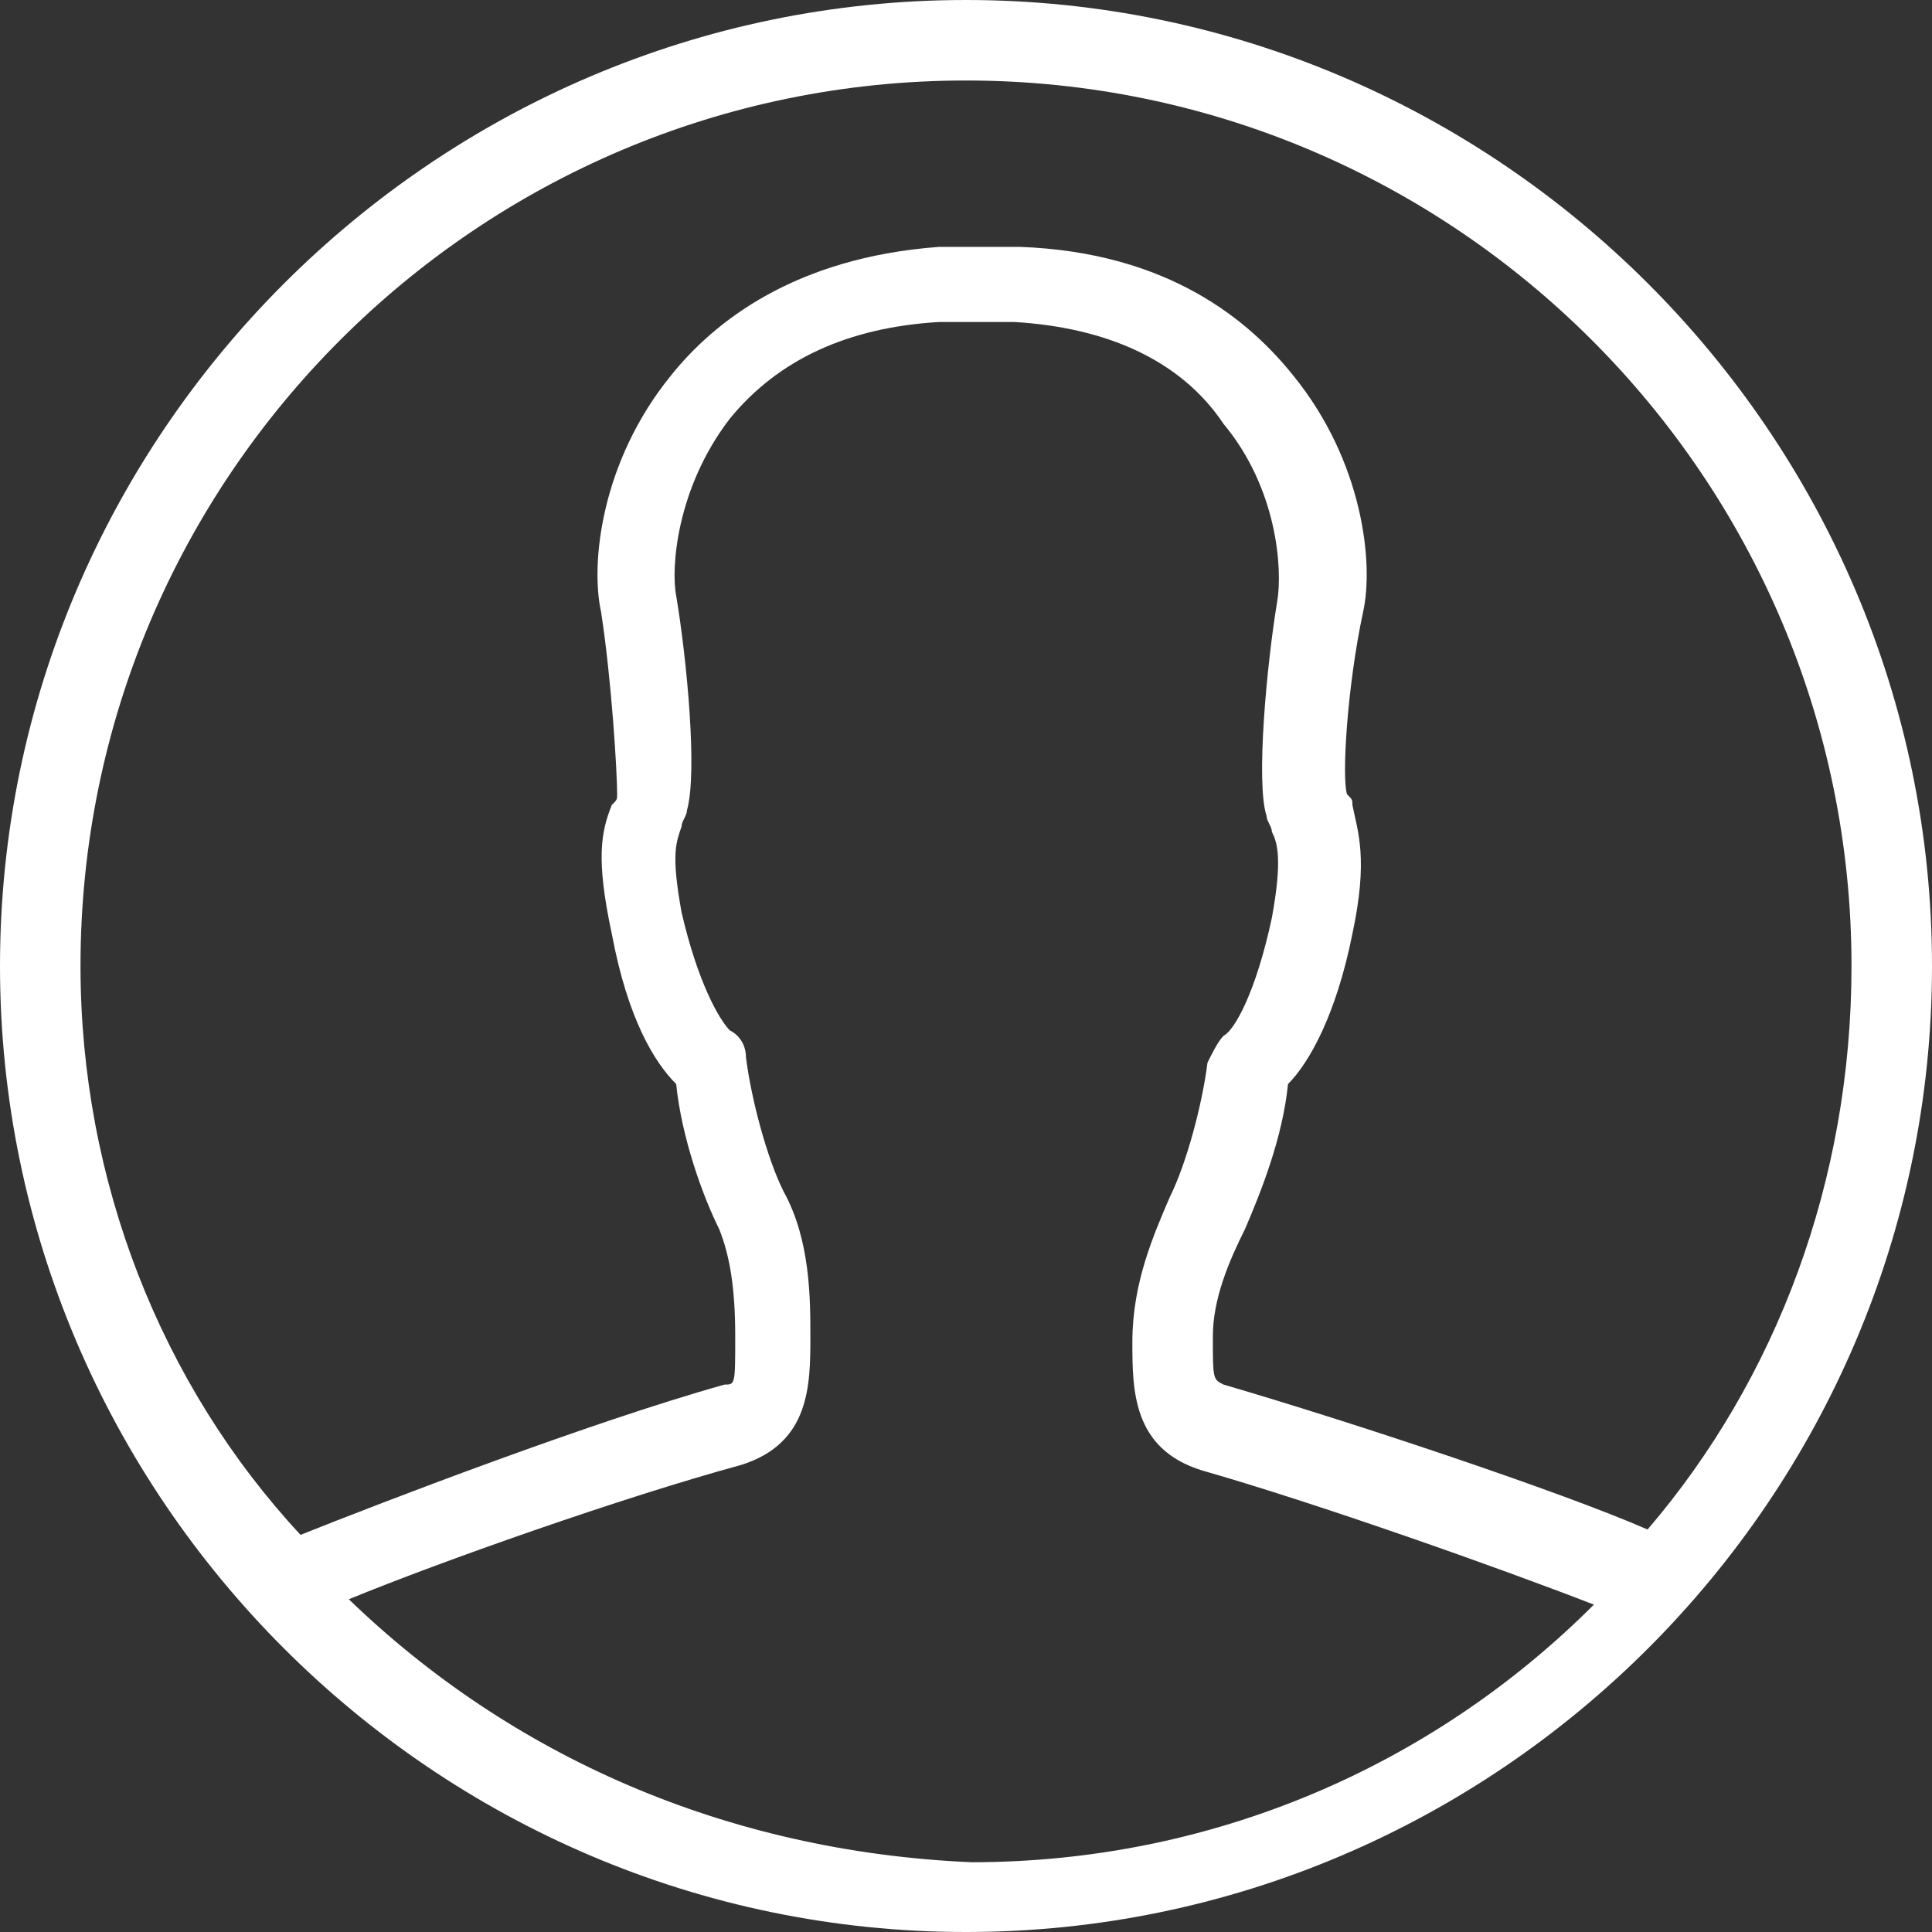 <?xml version="1.0" encoding="utf-8"?>
<!-- Generator: Adobe Illustrator 19.0.0, SVG Export Plug-In . SVG Version: 6.00 Build 0)  -->
<svg version="1.1" id="Layer_1" xmlns="http://www.w3.org/2000/svg" xmlns:xlink="http://www.w3.org/1999/xlink" x="0px" y="0px"
	 viewBox="0 0 36 36" style="enable-background:new 0 0 36 36;" xml:space="preserve">
<rect x="0" y="0" width="36" height="36" fill="#333333" stroke="none"/>
<style type="text/css">
	.st0{fill:#FFFFFF;}
</style>
<path class="st0" d="M18,0C8.1,0,0,8.1,0,18c0,9.9,8.1,18,18,18s18-8.1,18-18C36,8.1,27.9,0,18,0z M18,1.5c9.1,0,16.5,7.4,16.5,16.5
	c0,4-1.4,7.7-3.8,10.5c-1.6-0.7-5.5-2-7.9-2.7c-0.2-0.1-0.2-0.1-0.2-0.9c0-0.7,0.3-1.4,0.6-2c0.3-0.7,0.7-1.7,0.8-2.7
	c0.4-0.4,0.9-1.3,1.2-2.8c0.3-1.4,0.1-1.9,0-2.4c0-0.1,0-0.1-0.1-0.2c-0.1-0.3,0-2,0.3-3.4c0.2-0.9,0-2.8-1.3-4.4
	c-0.8-1-2.3-2.3-5.1-2.4l-1.5,0c-2.7,0.2-4.2,1.4-5,2.4c-1.3,1.6-1.5,3.5-1.3,4.4c0.2,1.3,0.3,3,0.3,3.4c0,0.1,0,0.1-0.1,0.2
	c-0.2,0.5-0.3,1,0,2.4c0.3,1.6,0.8,2.4,1.2,2.8c0.1,1,0.5,2.1,0.8,2.7c0.2,0.5,0.3,1.1,0.3,2c0,0.9,0,0.9-0.2,0.9
	c-2.5,0.7-6.4,2.2-7.9,2.8C3,25.8,1.5,22,1.5,18C1.5,8.9,8.9,1.5,18,1.5z M6.5,29.8c1.7-0.7,5.1-1.9,7.3-2.5
	c1.3-0.4,1.3-1.5,1.3-2.4c0-0.7,0-1.8-0.5-2.7c-0.3-0.6-0.6-1.7-0.7-2.5c0-0.2-0.1-0.4-0.3-0.5C13.4,19,13,18.3,12.7,17
	c-0.2-1.1-0.1-1.3,0-1.6c0-0.1,0.1-0.2,0.1-0.3c0.2-0.7,0-2.8-0.2-4c-0.1-0.5,0-2,1-3.3c0.9-1.1,2.2-1.7,3.9-1.8l1.4,0
	c1.7,0.1,3.1,0.7,3.9,1.9c1,1.2,1.1,2.7,1,3.3c-0.2,1.2-0.4,3.4-0.2,4c0,0.1,0.1,0.2,0.1,0.3c0.1,0.2,0.2,0.5,0,1.6
	c-0.3,1.4-0.7,2.1-0.9,2.2c-0.1,0.1-0.2,0.3-0.3,0.5c-0.1,0.8-0.4,1.9-0.7,2.5c-0.3,0.7-0.7,1.6-0.7,2.7c0,0.9,0,2,1.3,2.4
	c2.1,0.6,5.5,1.8,7.3,2.5c-3,3-7.1,4.8-11.6,4.8C13.5,34.5,9.5,32.7,6.5,29.8z"/>
</svg>
